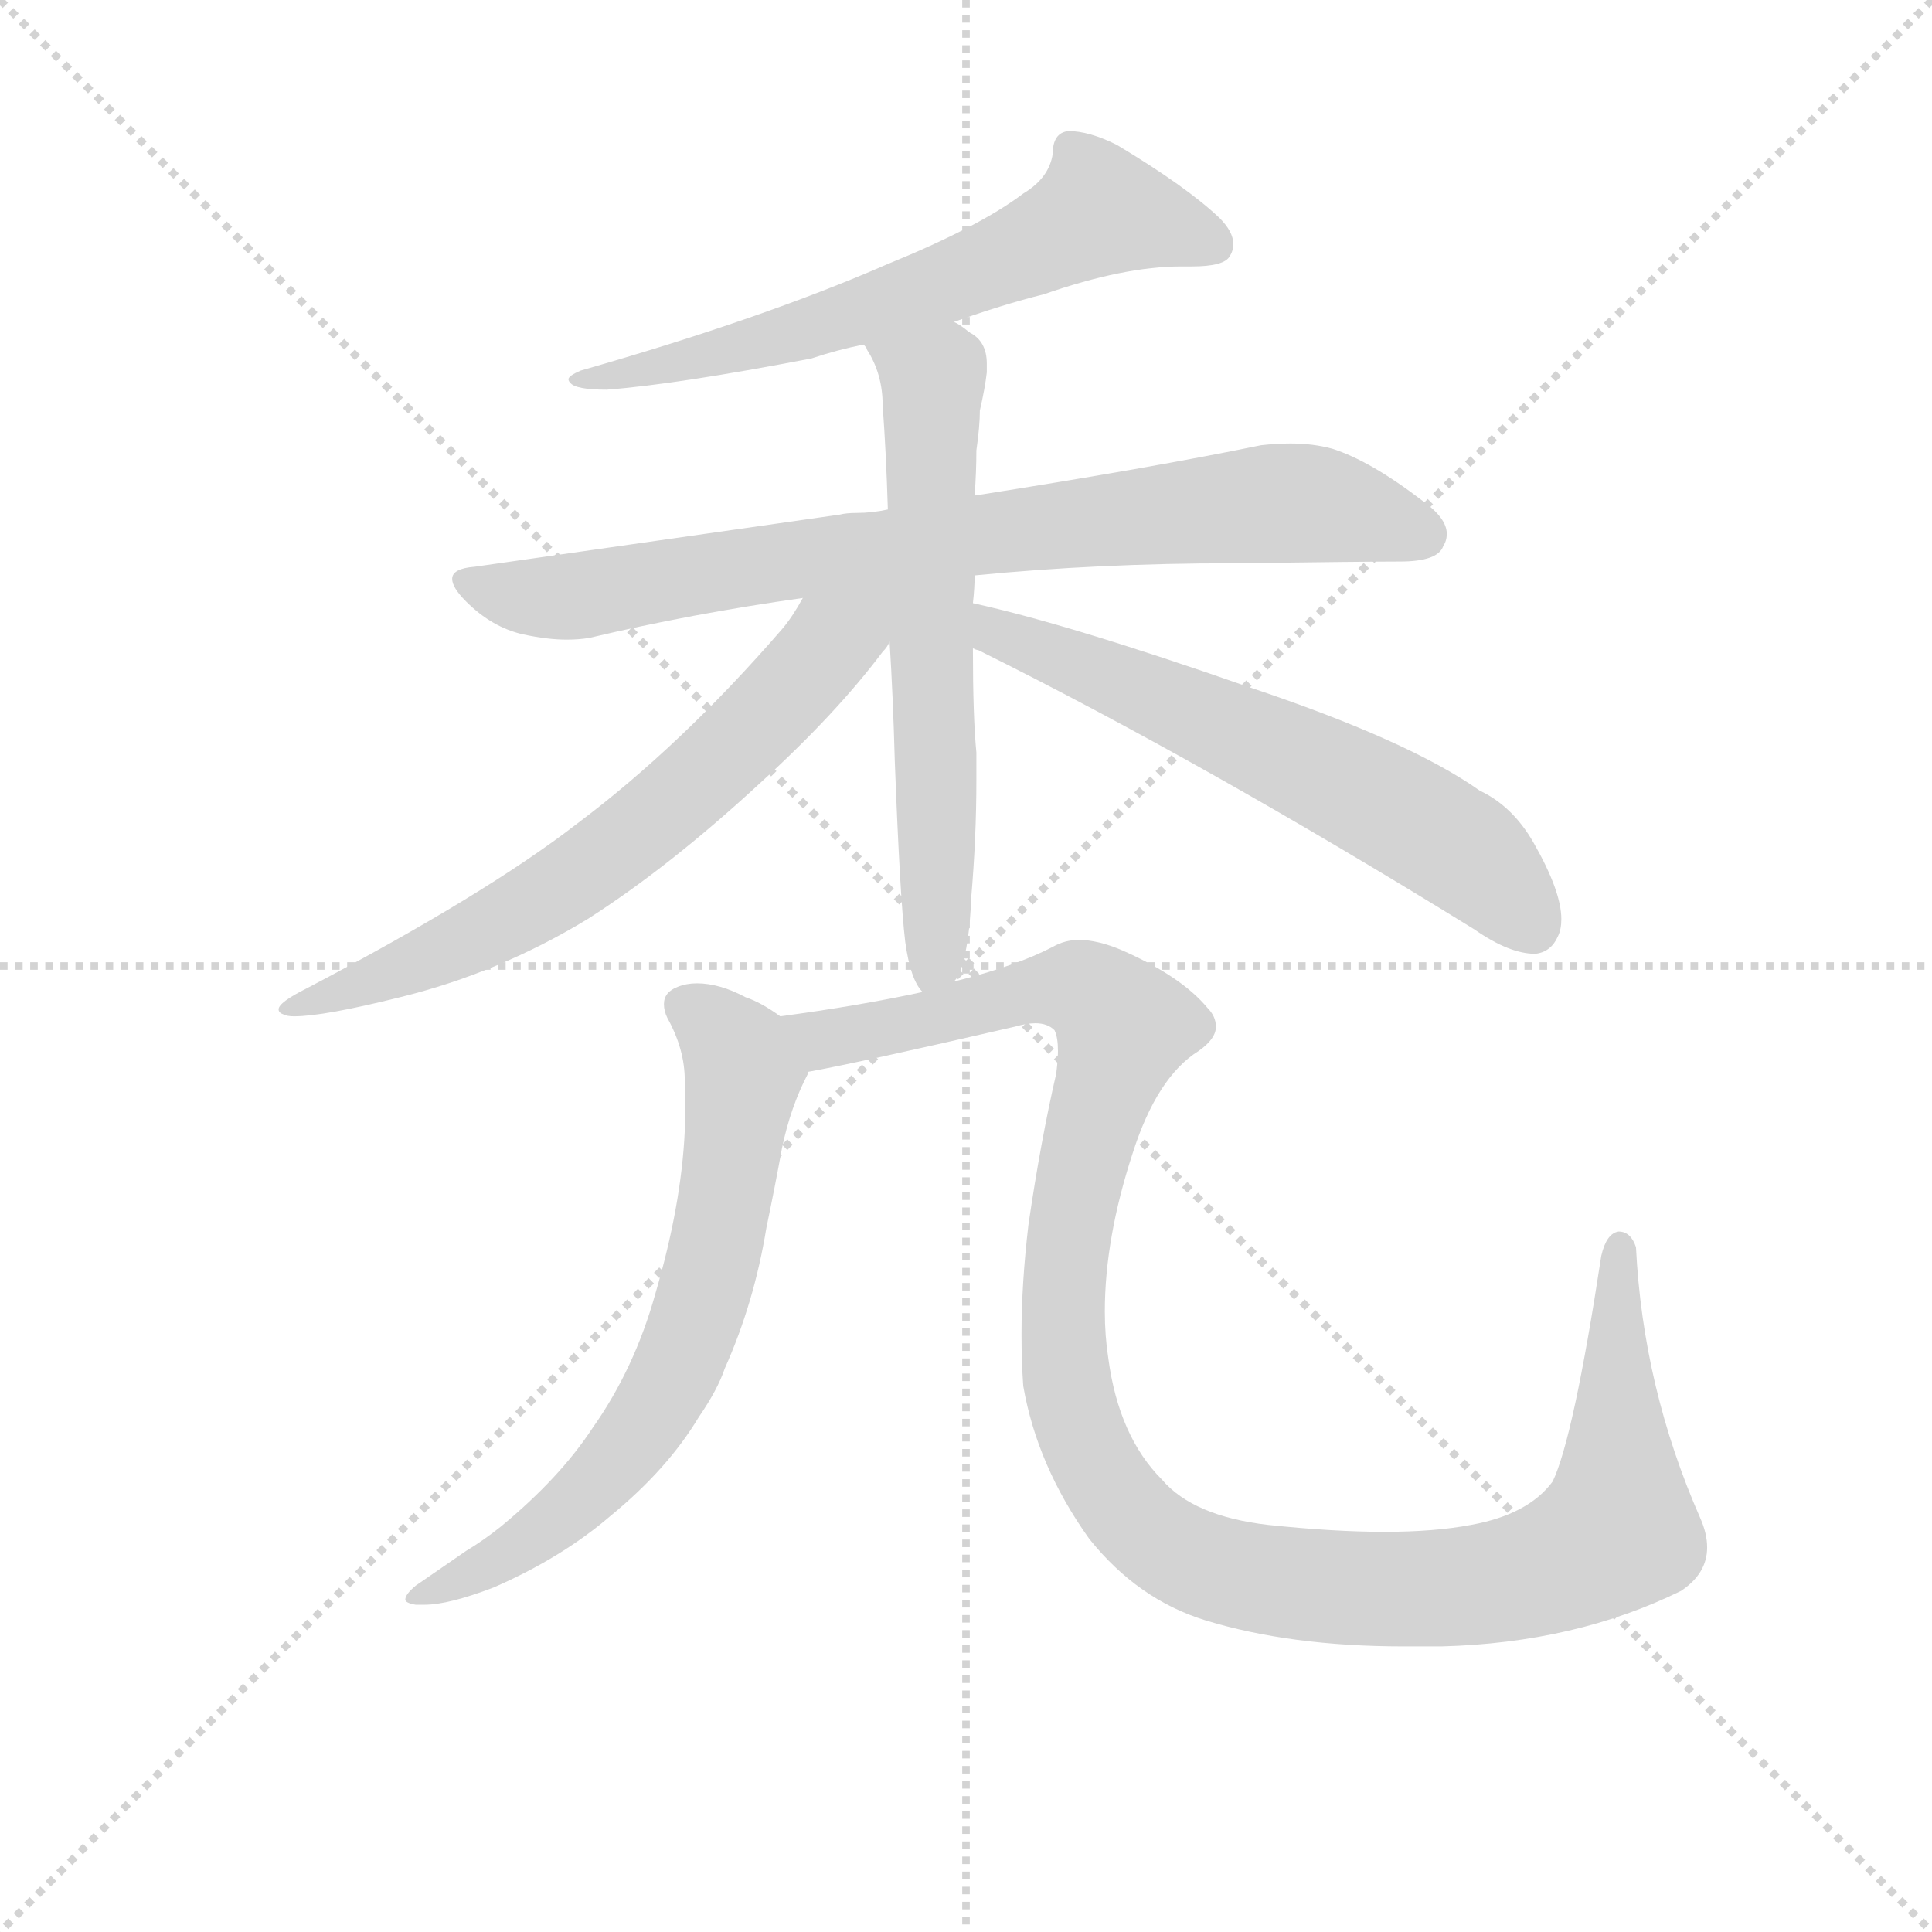 <svg version="1.1" viewBox="0 0 1024 1024" xmlns="http://www.w3.org/2000/svg">
  <g stroke="lightgray" stroke-dasharray="1,1" stroke-width="1" transform="scale(4, 4)">
    <line x1="0" y1="0" x2="256" y2="256"></line>
    <line x1="256" y1="0" x2="0" y2="256"></line>
    <line x1="128" y1="0" x2="128" y2="256"></line>
    <line x1="0" y1="128" x2="256" y2="128"></line>
  </g>
<g transform="scale(0.92, -0.92) translate(60, -900)">
   <style type="text/css">
    @keyframes keyframes0 {
      from {
       stroke: blue;
       stroke-dashoffset: 643;
       stroke-width: 128;
       }
       68% {
       animation-timing-function: step-end;
       stroke: blue;
       stroke-dashoffset: 0;
       stroke-width: 128;
       }
       to {
       stroke: black;
       stroke-width: 1024;
       }
       }
       #make-me-a-hanzi-animation-0 {
         animation: keyframes0 0.773s both;
         animation-delay: 0s;
         animation-timing-function: linear;
       }
    @keyframes keyframes1 {
      from {
       stroke: blue;
       stroke-dashoffset: 811;
       stroke-width: 128;
       }
       73% {
       animation-timing-function: step-end;
       stroke: blue;
       stroke-dashoffset: 0;
       stroke-width: 128;
       }
       to {
       stroke: black;
       stroke-width: 1024;
       }
       }
       #make-me-a-hanzi-animation-1 {
         animation: keyframes1 0.91s both;
         animation-delay: 0.773s;
         animation-timing-function: linear;
       }
    @keyframes keyframes2 {
      from {
       stroke: blue;
       stroke-dashoffset: 635;
       stroke-width: 128;
       }
       67% {
       animation-timing-function: step-end;
       stroke: blue;
       stroke-dashoffset: 0;
       stroke-width: 128;
       }
       to {
       stroke: black;
       stroke-width: 1024;
       }
       }
       #make-me-a-hanzi-animation-2 {
         animation: keyframes2 0.767s both;
         animation-delay: 1.683s;
         animation-timing-function: linear;
       }
    @keyframes keyframes3 {
      from {
       stroke: blue;
       stroke-dashoffset: 678;
       stroke-width: 128;
       }
       69% {
       animation-timing-function: step-end;
       stroke: blue;
       stroke-dashoffset: 0;
       stroke-width: 128;
       }
       to {
       stroke: black;
       stroke-width: 1024;
       }
       }
       #make-me-a-hanzi-animation-3 {
         animation: keyframes3 0.802s both;
         animation-delay: 2.45s;
         animation-timing-function: linear;
       }
    @keyframes keyframes4 {
      from {
       stroke: blue;
       stroke-dashoffset: 627;
       stroke-width: 128;
       }
       67% {
       animation-timing-function: step-end;
       stroke: blue;
       stroke-dashoffset: 0;
       stroke-width: 128;
       }
       to {
       stroke: black;
       stroke-width: 1024;
       }
       }
       #make-me-a-hanzi-animation-4 {
         animation: keyframes4 0.76s both;
         animation-delay: 3.252s;
         animation-timing-function: linear;
       }
    @keyframes keyframes5 {
      from {
       stroke: blue;
       stroke-dashoffset: 689;
       stroke-width: 128;
       }
       69% {
       animation-timing-function: step-end;
       stroke: blue;
       stroke-dashoffset: 0;
       stroke-width: 128;
       }
       to {
       stroke: black;
       stroke-width: 1024;
       }
       }
       #make-me-a-hanzi-animation-5 {
         animation: keyframes5 0.811s both;
         animation-delay: 4.012s;
         animation-timing-function: linear;
       }
    @keyframes keyframes6 {
      from {
       stroke: blue;
       stroke-dashoffset: 1214;
       stroke-width: 128;
       }
       80% {
       animation-timing-function: step-end;
       stroke: blue;
       stroke-dashoffset: 0;
       stroke-width: 128;
       }
       to {
       stroke: black;
       stroke-width: 1024;
       }
       }
       #make-me-a-hanzi-animation-6 {
         animation: keyframes6 1.238s both;
         animation-delay: 4.823s;
         animation-timing-function: linear;
       }
</style>
<path d="M 489.5 714.5 Q 517.5 724.5 541.5 730.5 Q 587.5 746.5 620.5 746.5 L 626.5 746.5 Q 645.5 746.5 648.5 752.5 Q 650.5 755.5 650.5 759.5 Q 650.5 766.5 642.5 774.5 Q 623.5 792.5 583.5 816.5 Q 567.5 824.5 555.5 824.5 Q 546.5 823.5 546.5 811.5 Q 544.5 797.5 529.5 788.5 Q 504.5 769.5 450.5 747.5 Q 379.5 716.5 274.5 686.5 Q 267.5 683.5 267.5 681.5 Q 267.5 680.5 268.5 679.5 Q 271.5 675.5 289.5 675.5 Q 329.5 678.5 407.5 693.5 Q 422.5 698.5 437.5 701.5 L 489.5 714.5 Z" fill="lightgray"></path> 
<path d="M 501.5 568.5 Q 572.5 575.5 650.5 575.5 Q 727.5 576.5 746.5 576.5 Q 768.5 576.5 771.5 585.5 Q 773.5 588.5 773.5 592.5 Q 773.5 601.5 759.5 611.5 Q 729.5 634.5 707.5 641.5 Q 696.5 644.5 683.5 644.5 Q 675.5 644.5 666.5 643.5 Q 603.5 630.5 501.5 614.5 L 451.5 606.5 Q 442.5 604.5 433.5 604.5 Q 427.5 604.5 423.5 603.5 L 213.5 573.5 Q 200.5 572.5 200.5 566.5 Q 200.5 561.5 208.5 553.5 Q 223.5 538.5 241.5 534.5 Q 255.5 531.5 266.5 531.5 Q 273.5 531.5 279.5 532.5 Q 338.5 546.5 402.5 555.5 L 501.5 568.5 Z" fill="lightgray"></path> 
<path d="M 489.5 334.5 Q 492.5 337.5 493.5 341.5 Q 498.5 355.5 499.5 382.5 Q 502.5 417.5 502.5 450.5 L 502.5 466.5 Q 500.5 486.5 500.5 526.5 L 500.5 552.5 Q 501.5 561.5 501.5 568.5 L 501.5 614.5 Q 502.5 628.5 502.5 640.5 Q 504.5 654.5 504.5 663.5 Q 507.5 676.5 508.5 685.5 L 508.5 690.5 Q 508.5 703.5 498.5 708.5 Q 492.5 713.5 489.5 714.5 C 464.5 730.5 422.5 727.5 437.5 701.5 Q 439.5 699.5 439.5 698.5 Q 448.5 684.5 448.5 666.5 Q 450.5 639.5 451.5 606.5 L 452.5 530.5 Q 454.5 498.5 455.5 461.5 Q 458.5 382.5 461.5 357.5 Q 464.5 335.5 471.5 328.5 C 479.5 313.5 479.5 313.5 489.5 334.5 Z" fill="lightgray"></path> 
<path d="M 402.5 555.5 Q 396.5 544.5 390.5 537.5 Q 332.5 470.5 272.5 425.5 Q 219.5 384.5 116.5 330.5 Q 100.5 322.5 100.5 318.5 Q 100.5 316.5 103.5 315.5 Q 105.5 314.5 109.5 314.5 Q 126.5 314.5 170.5 325.5 Q 227.5 339.5 278.5 370.5 Q 325.5 400.5 377.5 448.5 Q 421.5 488.5 448.5 524.5 Q 451.5 527.5 452.5 530.5 C 478.5 566.5 438.5 615.5 402.5 555.5 Z" fill="lightgray"></path> 
<path d="M 500.5 526.5 Q 502.5 525.5 503.5 525.5 Q 632.5 461.5 789.5 364.5 Q 809.5 350.5 824.5 350.5 Q 833.5 351.5 837.5 360.5 Q 839.5 364.5 839.5 370.5 Q 839.5 386.5 823.5 414.5 Q 811.5 435.5 792.5 444.5 Q 751.5 473.5 658.5 504.5 Q 555.5 540.5 500.5 552.5 C 471.5 559.5 473.5 538.5 500.5 526.5 Z" fill="lightgray"></path> 
<path d="M 317.5 154.5 Q 305.5 111.5 281.5 77.5 Q 262.5 48.5 228.5 20.5 Q 218.5 12.5 208.5 6.5 L 179.5 -13.5 Q 173.5 -18.5 173.5 -21.5 Q 173.5 -23.5 179.5 -24.5 L 184.5 -24.5 Q 198.5 -24.5 224.5 -14.5 Q 263.5 2.5 291.5 26.5 Q 324.5 53.5 342.5 83.5 Q 353.5 99.5 357.5 111.5 Q 374.5 149.5 381.5 192.5 Q 386.5 216.5 390.5 238.5 Q 395.5 262.5 405.5 281.5 L 405.5 282.5 C 412.5 299.5 412.5 299.5 389.5 314.5 Q 378.5 322.5 369.5 325.5 Q 354.5 333.5 341.5 333.5 Q 335.5 333.5 330.5 331.5 Q 322.5 328.5 322.5 321.5 Q 322.5 317.5 324.5 313.5 Q 334.5 295.5 334.5 277.5 L 334.5 248.5 Q 332.5 205.5 317.5 154.5 Z" fill="lightgray"></path> 
<path d="M 405.5 282.5 Q 433.5 287.5 524.5 308.5 Q 531.5 310.5 536.5 310.5 Q 543.5 310.5 547.5 306.5 Q 549.5 302.5 549.5 294.5 Q 549.5 289.5 548.5 281.5 Q 539.5 242.5 532.5 194.5 Q 528.5 160.5 528.5 131.5 Q 528.5 115.5 529.5 101.5 Q 537.5 55.5 567.5 13.5 Q 595.5 -21.5 634.5 -33.5 Q 683.5 -48.5 748.5 -48.5 L 770.5 -48.5 Q 847.5 -46.5 908.5 -16.5 Q 923.5 -6.5 923.5 8.5 Q 923.5 16.5 919.5 25.5 Q 886.5 100.5 882.5 181.5 Q 879.5 190.5 872.5 190.5 Q 865.5 189.5 862.5 176.5 Q 846.5 71.5 834.5 46.5 Q 820.5 27.5 787.5 21.5 Q 766.5 17.5 737.5 17.5 Q 708.5 17.5 670.5 21.5 Q 627.5 26.5 609.5 47.5 Q 584.5 72.5 578.5 117.5 Q 576.5 130.5 576.5 144.5 Q 576.5 186.5 592.5 235.5 Q 606.5 279.5 630.5 294.5 Q 640.5 301.5 640.5 308.5 Q 640.5 314.5 635.5 319.5 Q 620.5 337.5 586.5 352.5 Q 572.5 358.5 561.5 358.5 Q 553.5 358.5 546.5 354.5 Q 525.5 343.5 489.5 334.5 L 471.5 328.5 Q 434.5 320.5 389.5 314.5 C 359.5 310.5 376.5 276.5 405.5 282.5 Z" fill="lightgray"></path> 
      <clipPath id="make-me-a-hanzi-clip-0">
      <path d="M 489.5 714.5 Q 517.5 724.5 541.5 730.5 Q 587.5 746.5 620.5 746.5 L 626.5 746.5 Q 645.5 746.5 648.5 752.5 Q 650.5 755.5 650.5 759.5 Q 650.5 766.5 642.5 774.5 Q 623.5 792.5 583.5 816.5 Q 567.5 824.5 555.5 824.5 Q 546.5 823.5 546.5 811.5 Q 544.5 797.5 529.5 788.5 Q 504.5 769.5 450.5 747.5 Q 379.5 716.5 274.5 686.5 Q 267.5 683.5 267.5 681.5 Q 267.5 680.5 268.5 679.5 Q 271.5 675.5 289.5 675.5 Q 329.5 678.5 407.5 693.5 Q 422.5 698.5 437.5 701.5 L 489.5 714.5 Z" fill="lightgray"></path>
      </clipPath>
      <path clip-path="url(#make-me-a-hanzi-clip-0)" d="M 639.5 758.5 L 573.5 778.5 L 488.5 738.5 L 395.5 706.5 L 272.5 682.5 " fill="none" id="make-me-a-hanzi-animation-0" stroke-dasharray="515 1030" stroke-linecap="round"></path>

      <clipPath id="make-me-a-hanzi-clip-1">
      <path d="M 501.5 568.5 Q 572.5 575.5 650.5 575.5 Q 727.5 576.5 746.5 576.5 Q 768.5 576.5 771.5 585.5 Q 773.5 588.5 773.5 592.5 Q 773.5 601.5 759.5 611.5 Q 729.5 634.5 707.5 641.5 Q 696.5 644.5 683.5 644.5 Q 675.5 644.5 666.5 643.5 Q 603.5 630.5 501.5 614.5 L 451.5 606.5 Q 442.5 604.5 433.5 604.5 Q 427.5 604.5 423.5 603.5 L 213.5 573.5 Q 200.5 572.5 200.5 566.5 Q 200.5 561.5 208.5 553.5 Q 223.5 538.5 241.5 534.5 Q 255.5 531.5 266.5 531.5 Q 273.5 531.5 279.5 532.5 Q 338.5 546.5 402.5 555.5 L 501.5 568.5 Z" fill="lightgray"></path>
      </clipPath>
      <path clip-path="url(#make-me-a-hanzi-clip-1)" d="M 210.5 563.5 L 262.5 555.5 L 498.5 591.5 L 667.5 609.5 L 701.5 608.5 L 759.5 592.5 " fill="none" id="make-me-a-hanzi-animation-1" stroke-dasharray="683 1366" stroke-linecap="round"></path>

      <clipPath id="make-me-a-hanzi-clip-2">
      <path d="M 489.5 334.5 Q 492.5 337.5 493.5 341.5 Q 498.5 355.5 499.5 382.5 Q 502.5 417.5 502.5 450.5 L 502.5 466.5 Q 500.5 486.5 500.5 526.5 L 500.5 552.5 Q 501.5 561.5 501.5 568.5 L 501.5 614.5 Q 502.5 628.5 502.5 640.5 Q 504.5 654.5 504.5 663.5 Q 507.5 676.5 508.5 685.5 L 508.5 690.5 Q 508.5 703.5 498.5 708.5 Q 492.5 713.5 489.5 714.5 C 464.5 730.5 422.5 727.5 437.5 701.5 Q 439.5 699.5 439.5 698.5 Q 448.5 684.5 448.5 666.5 Q 450.5 639.5 451.5 606.5 L 452.5 530.5 Q 454.5 498.5 455.5 461.5 Q 458.5 382.5 461.5 357.5 Q 464.5 335.5 471.5 328.5 C 479.5 313.5 479.5 313.5 489.5 334.5 Z" fill="lightgray"></path>
      </clipPath>
      <path clip-path="url(#make-me-a-hanzi-clip-2)" d="M 447.5 696.5 L 477.5 681.5 L 480.5 391.5 L 473.5 336.5 " fill="none" id="make-me-a-hanzi-animation-2" stroke-dasharray="507 1014" stroke-linecap="round"></path>

      <clipPath id="make-me-a-hanzi-clip-3">
      <path d="M 402.5 555.5 Q 396.5 544.5 390.5 537.5 Q 332.5 470.5 272.5 425.5 Q 219.5 384.5 116.5 330.5 Q 100.5 322.5 100.5 318.5 Q 100.5 316.5 103.5 315.5 Q 105.5 314.5 109.5 314.5 Q 126.5 314.5 170.5 325.5 Q 227.5 339.5 278.5 370.5 Q 325.5 400.5 377.5 448.5 Q 421.5 488.5 448.5 524.5 Q 451.5 527.5 452.5 530.5 C 478.5 566.5 438.5 615.5 402.5 555.5 Z" fill="lightgray"></path>
      </clipPath>
      <path clip-path="url(#make-me-a-hanzi-clip-3)" d="M 446.5 554.5 L 354.5 461.5 L 260.5 386.5 L 157.5 334.5 L 104.5 319.5 " fill="none" id="make-me-a-hanzi-animation-3" stroke-dasharray="550 1100" stroke-linecap="round"></path>

      <clipPath id="make-me-a-hanzi-clip-4">
      <path d="M 500.5 526.5 Q 502.5 525.5 503.5 525.5 Q 632.5 461.5 789.5 364.5 Q 809.5 350.5 824.5 350.5 Q 833.5 351.5 837.5 360.5 Q 839.5 364.5 839.5 370.5 Q 839.5 386.5 823.5 414.5 Q 811.5 435.5 792.5 444.5 Q 751.5 473.5 658.5 504.5 Q 555.5 540.5 500.5 552.5 C 471.5 559.5 473.5 538.5 500.5 526.5 Z" fill="lightgray"></path>
      </clipPath>
      <path clip-path="url(#make-me-a-hanzi-clip-4)" d="M 504.5 546.5 L 515.5 534.5 L 658.5 475.5 L 760.5 423.5 L 792.5 402.5 L 822.5 365.5 " fill="none" id="make-me-a-hanzi-animation-4" stroke-dasharray="499 998" stroke-linecap="round"></path>

      <clipPath id="make-me-a-hanzi-clip-5">
      <path d="M 317.5 154.5 Q 305.5 111.5 281.5 77.5 Q 262.5 48.5 228.5 20.5 Q 218.5 12.5 208.5 6.5 L 179.5 -13.5 Q 173.5 -18.5 173.5 -21.5 Q 173.5 -23.5 179.5 -24.5 L 184.5 -24.5 Q 198.5 -24.5 224.5 -14.5 Q 263.5 2.5 291.5 26.5 Q 324.5 53.5 342.5 83.5 Q 353.5 99.5 357.5 111.5 Q 374.5 149.5 381.5 192.5 Q 386.5 216.5 390.5 238.5 Q 395.5 262.5 405.5 281.5 L 405.5 282.5 C 412.5 299.5 412.5 299.5 389.5 314.5 Q 378.5 322.5 369.5 325.5 Q 354.5 333.5 341.5 333.5 Q 335.5 333.5 330.5 331.5 Q 322.5 328.5 322.5 321.5 Q 322.5 317.5 324.5 313.5 Q 334.5 295.5 334.5 277.5 L 334.5 248.5 Q 332.5 205.5 317.5 154.5 Z" fill="lightgray"></path>
      </clipPath>
      <path clip-path="url(#make-me-a-hanzi-clip-5)" d="M 334.5 320.5 L 353.5 307.5 L 368.5 281.5 L 348.5 164.5 L 326.5 103.5 L 294.5 58.5 L 252.5 17.5 L 178.5 -18.5 " fill="none" id="make-me-a-hanzi-animation-5" stroke-dasharray="561 1122" stroke-linecap="round"></path>

      <clipPath id="make-me-a-hanzi-clip-6">
      <path d="M 405.5 282.5 Q 433.5 287.5 524.5 308.5 Q 531.5 310.5 536.5 310.5 Q 543.5 310.5 547.5 306.5 Q 549.5 302.5 549.5 294.5 Q 549.5 289.5 548.5 281.5 Q 539.5 242.5 532.5 194.5 Q 528.5 160.5 528.5 131.5 Q 528.5 115.5 529.5 101.5 Q 537.5 55.5 567.5 13.5 Q 595.5 -21.5 634.5 -33.5 Q 683.5 -48.5 748.5 -48.5 L 770.5 -48.5 Q 847.5 -46.5 908.5 -16.5 Q 923.5 -6.5 923.5 8.5 Q 923.5 16.5 919.5 25.5 Q 886.5 100.5 882.5 181.5 Q 879.5 190.5 872.5 190.5 Q 865.5 189.5 862.5 176.5 Q 846.5 71.5 834.5 46.5 Q 820.5 27.5 787.5 21.5 Q 766.5 17.5 737.5 17.5 Q 708.5 17.5 670.5 21.5 Q 627.5 26.5 609.5 47.5 Q 584.5 72.5 578.5 117.5 Q 576.5 130.5 576.5 144.5 Q 576.5 186.5 592.5 235.5 Q 606.5 279.5 630.5 294.5 Q 640.5 301.5 640.5 308.5 Q 640.5 314.5 635.5 319.5 Q 620.5 337.5 586.5 352.5 Q 572.5 358.5 561.5 358.5 Q 553.5 358.5 546.5 354.5 Q 525.5 343.5 489.5 334.5 L 471.5 328.5 Q 434.5 320.5 389.5 314.5 C 359.5 310.5 376.5 276.5 405.5 282.5 Z" fill="lightgray"></path>
      </clipPath>
      <path clip-path="url(#make-me-a-hanzi-clip-6)" d="M 397.5 311.5 L 415.5 301.5 L 550.5 330.5 L 563.5 329.5 L 579.5 318.5 L 586.5 306.5 L 566.5 242.5 L 553.5 167.5 L 555.5 99.5 L 568.5 59.5 L 594.5 23.5 L 648.5 -6.5 L 726.5 -15.5 L 792.5 -13.5 L 834.5 -2.5 L 871.5 18.5 L 873.5 181.5 " fill="none" id="make-me-a-hanzi-animation-6" stroke-dasharray="1086 2172" stroke-linecap="round"></path>

</g>
</svg>
